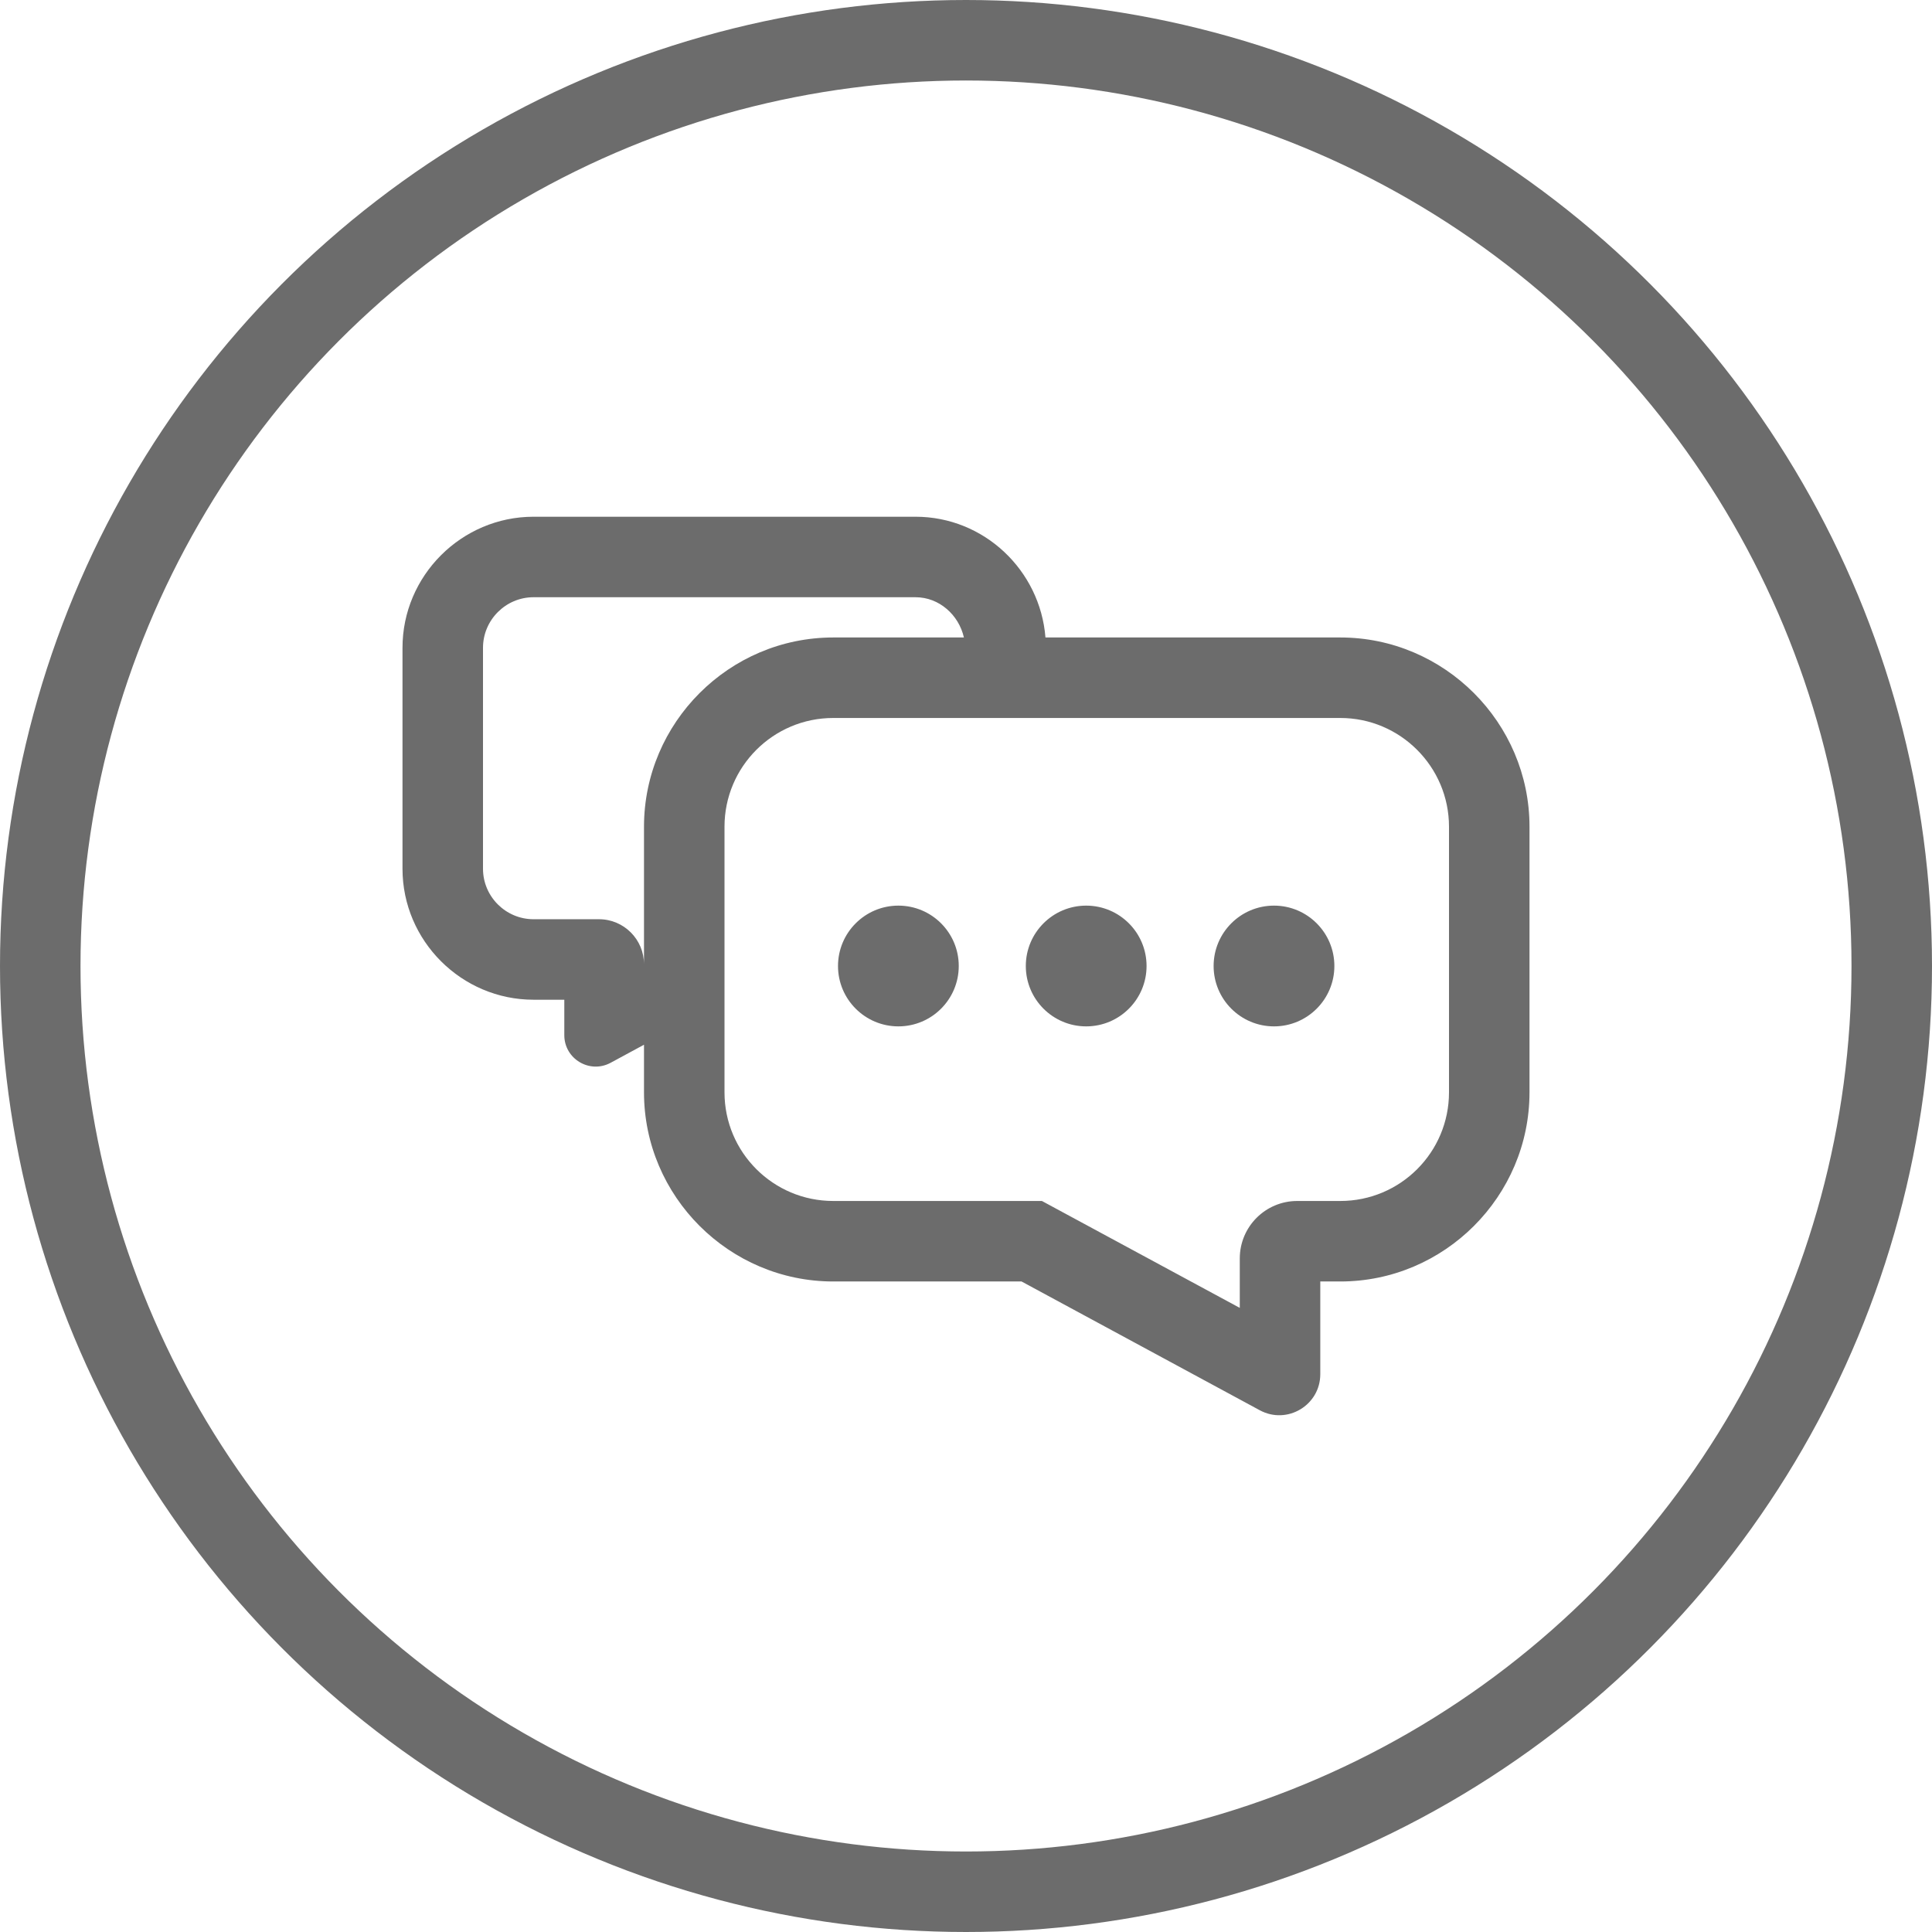 <?xml version="1.0" encoding="UTF-8"?>
<svg width="24px" height="24px" viewBox="0 0 24 24" version="1.1" xmlns="http://www.w3.org/2000/svg" xmlns:xlink="http://www.w3.org/1999/xlink">
    <title>信息正常@1x</title>
    <defs>
        <circle id="path-1" cx="12" cy="12" r="12"></circle>
    </defs>
    <g id="页面-1" stroke="none" stroke-width="1" fill="none" fill-rule="evenodd">
        <g id="画板" transform="translate(-108, -7)">
            <g id="信息正常" transform="translate(108, 7)">
                <mask id="mask-2" fill="white">
                    <use xlink:href="#path-1"></use>
                </mask>
                <circle stroke="#6C6C6C" cx="12" cy="12" r="11.5"></circle>
                <path d="M11.373,6.419 C12.224,6.419 12.921,7.084 12.987,7.919 L12.987,7.919 L16.65,7.919 C17.942,7.919 19,8.977 19,10.27 L19,10.27 L19,13.569 C19,14.862 17.943,15.919 16.65,15.919 L16.65,15.919 L16.401,15.919 L16.401,17.071 C16.401,17.456 15.989,17.702 15.65,17.519 L15.65,17.519 L12.69,15.919 L10.351,15.919 C9.058,15.919 8,14.862 8,13.569 L8,13.569 L8,12.978 L7.586,13.202 C7.325,13.343 7.01,13.154 7.01,12.859 L7.01,12.859 L7.01,12.419 L6.628,12.419 C5.733,12.419 5,11.687 5,10.792 L5,10.792 L5,8.047 C5,7.152 5.733,6.419 6.628,6.419 L6.628,6.419 Z M16.65,8.919 L10.351,8.919 C9.605,8.919 9,9.524 9,10.27 L9,10.27 L9,13.569 C9,14.315 9.605,14.919 10.351,14.919 L10.351,14.919 L12.943,14.919 L13.165,15.039 L15.401,16.247 L15.401,15.633 C15.401,15.239 15.72,14.919 16.115,14.919 L16.115,14.919 L16.65,14.919 C17.396,14.919 18,14.315 18,13.569 L18,13.569 L18,10.27 C18,9.525 17.394,8.919 16.65,8.919 L16.65,8.919 Z M11.16,11.25 C11.574,11.25 11.91,11.586 11.91,12 C11.91,12.414 11.574,12.75 11.16,12.75 C10.746,12.75 10.41,12.414 10.41,12 C10.41,11.586 10.746,11.25 11.16,11.25 Z M13.493,11.25 C13.907,11.25 14.243,11.586 14.243,12 C14.243,12.414 13.907,12.75 13.493,12.75 C13.079,12.75 12.743,12.414 12.743,12 C12.743,11.586 13.079,11.25 13.493,11.25 Z M15.826,11.25 C16.24,11.25 16.576,11.586 16.576,12 C16.576,12.414 16.24,12.75 15.826,12.75 C15.412,12.75 15.076,12.414 15.076,12 C15.076,11.586 15.412,11.25 15.826,11.25 Z M11.373,7.419 L6.628,7.419 C6.282,7.419 6,7.702 6,8.047 L6,8.047 L6,10.792 C6,11.137 6.282,11.419 6.628,11.419 L6.628,11.419 L7.441,11.419 C7.75,11.419 8,11.67 8,11.979 L8,11.979 L8,10.27 C8,8.977 9.058,7.919 10.351,7.919 L10.351,7.919 L11.974,7.919 C11.911,7.64 11.668,7.419 11.373,7.419 L11.373,7.419 Z" id="形状结合" fill="#6C6C6C" mask="url(#mask-2)"></path>
            </g>
        </g>
    </g>
</svg>